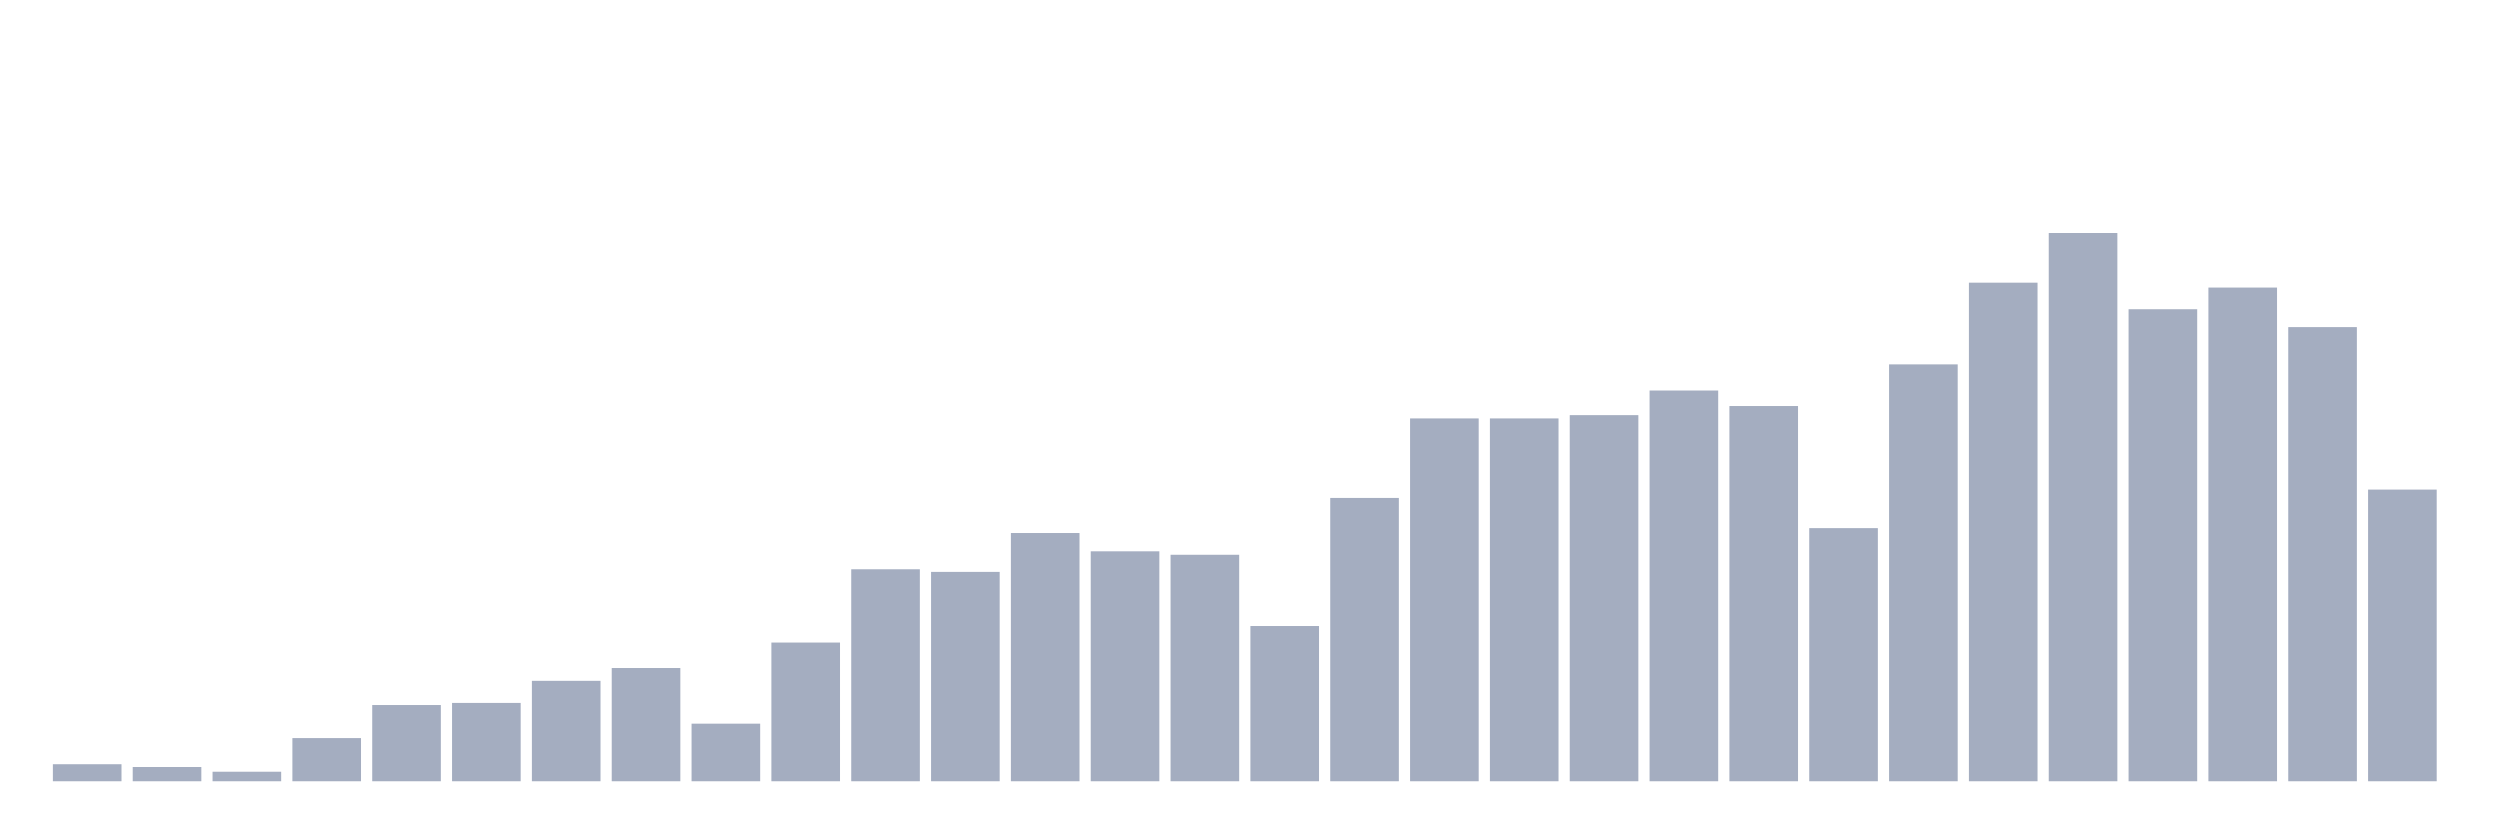 <svg xmlns="http://www.w3.org/2000/svg" viewBox="0 0 480 160"><g transform="translate(10,10)"><rect class="bar" x="0.153" width="13.175" y="136.73" height="3.27" fill="rgb(164,173,192)"></rect><rect class="bar" x="15.482" width="13.175" y="137.264" height="2.736" fill="rgb(164,173,192)"></rect><rect class="bar" x="30.81" width="13.175" y="138.171" height="1.829" fill="rgb(164,173,192)"></rect><rect class="bar" x="46.138" width="13.175" y="131.711" height="8.289" fill="rgb(164,173,192)"></rect><rect class="bar" x="61.466" width="13.175" y="125.365" height="14.635" fill="rgb(164,173,192)"></rect><rect class="bar" x="76.794" width="13.175" y="124.96" height="15.04" fill="rgb(164,173,192)"></rect><rect class="bar" x="92.123" width="13.175" y="120.718" height="19.282" fill="rgb(164,173,192)"></rect><rect class="bar" x="107.451" width="13.175" y="118.258" height="21.742" fill="rgb(164,173,192)"></rect><rect class="bar" x="122.779" width="13.175" y="128.943" height="11.057" fill="rgb(164,173,192)"></rect><rect class="bar" x="138.107" width="13.175" y="113.369" height="26.631" fill="rgb(164,173,192)"></rect><rect class="bar" x="153.436" width="13.175" y="99.3" height="40.7" fill="rgb(164,173,192)"></rect><rect class="bar" x="168.764" width="13.175" y="99.802" height="40.198" fill="rgb(164,173,192)"></rect><rect class="bar" x="184.092" width="13.175" y="92.339" height="47.661" fill="rgb(164,173,192)"></rect><rect class="bar" x="199.42" width="13.175" y="95.852" height="44.148" fill="rgb(164,173,192)"></rect><rect class="bar" x="214.748" width="13.175" y="96.515" height="43.485" fill="rgb(164,173,192)"></rect><rect class="bar" x="230.077" width="13.175" y="110.195" height="29.805" fill="rgb(164,173,192)"></rect><rect class="bar" x="245.405" width="13.175" y="85.604" height="54.396" fill="rgb(164,173,192)"></rect><rect class="bar" x="260.733" width="13.175" y="70.337" height="69.663" fill="rgb(164,173,192)"></rect><rect class="bar" x="276.061" width="13.175" y="70.337" height="69.663" fill="rgb(164,173,192)"></rect><rect class="bar" x="291.39" width="13.175" y="69.706" height="70.294" fill="rgb(164,173,192)"></rect><rect class="bar" x="306.718" width="13.175" y="64.979" height="75.021" fill="rgb(164,173,192)"></rect><rect class="bar" x="322.046" width="13.175" y="67.957" height="72.043" fill="rgb(164,173,192)"></rect><rect class="bar" x="337.374" width="13.175" y="91.4" height="48.6" fill="rgb(164,173,192)"></rect><rect class="bar" x="352.702" width="13.175" y="59.96" height="80.04" fill="rgb(164,173,192)"></rect><rect class="bar" x="368.031" width="13.175" y="44.272" height="95.728" fill="rgb(164,173,192)"></rect><rect class="bar" x="383.359" width="13.175" y="34.737" height="105.263" fill="rgb(164,173,192)"></rect><rect class="bar" x="398.687" width="13.175" y="49.372" height="90.628" fill="rgb(164,173,192)"></rect><rect class="bar" x="414.015" width="13.175" y="45.211" height="94.789" fill="rgb(164,173,192)"></rect><rect class="bar" x="429.344" width="13.175" y="52.804" height="87.196" fill="rgb(164,173,192)"></rect><rect class="bar" x="444.672" width="13.175" y="84.001" height="55.999" fill="rgb(164,173,192)"></rect></g></svg>